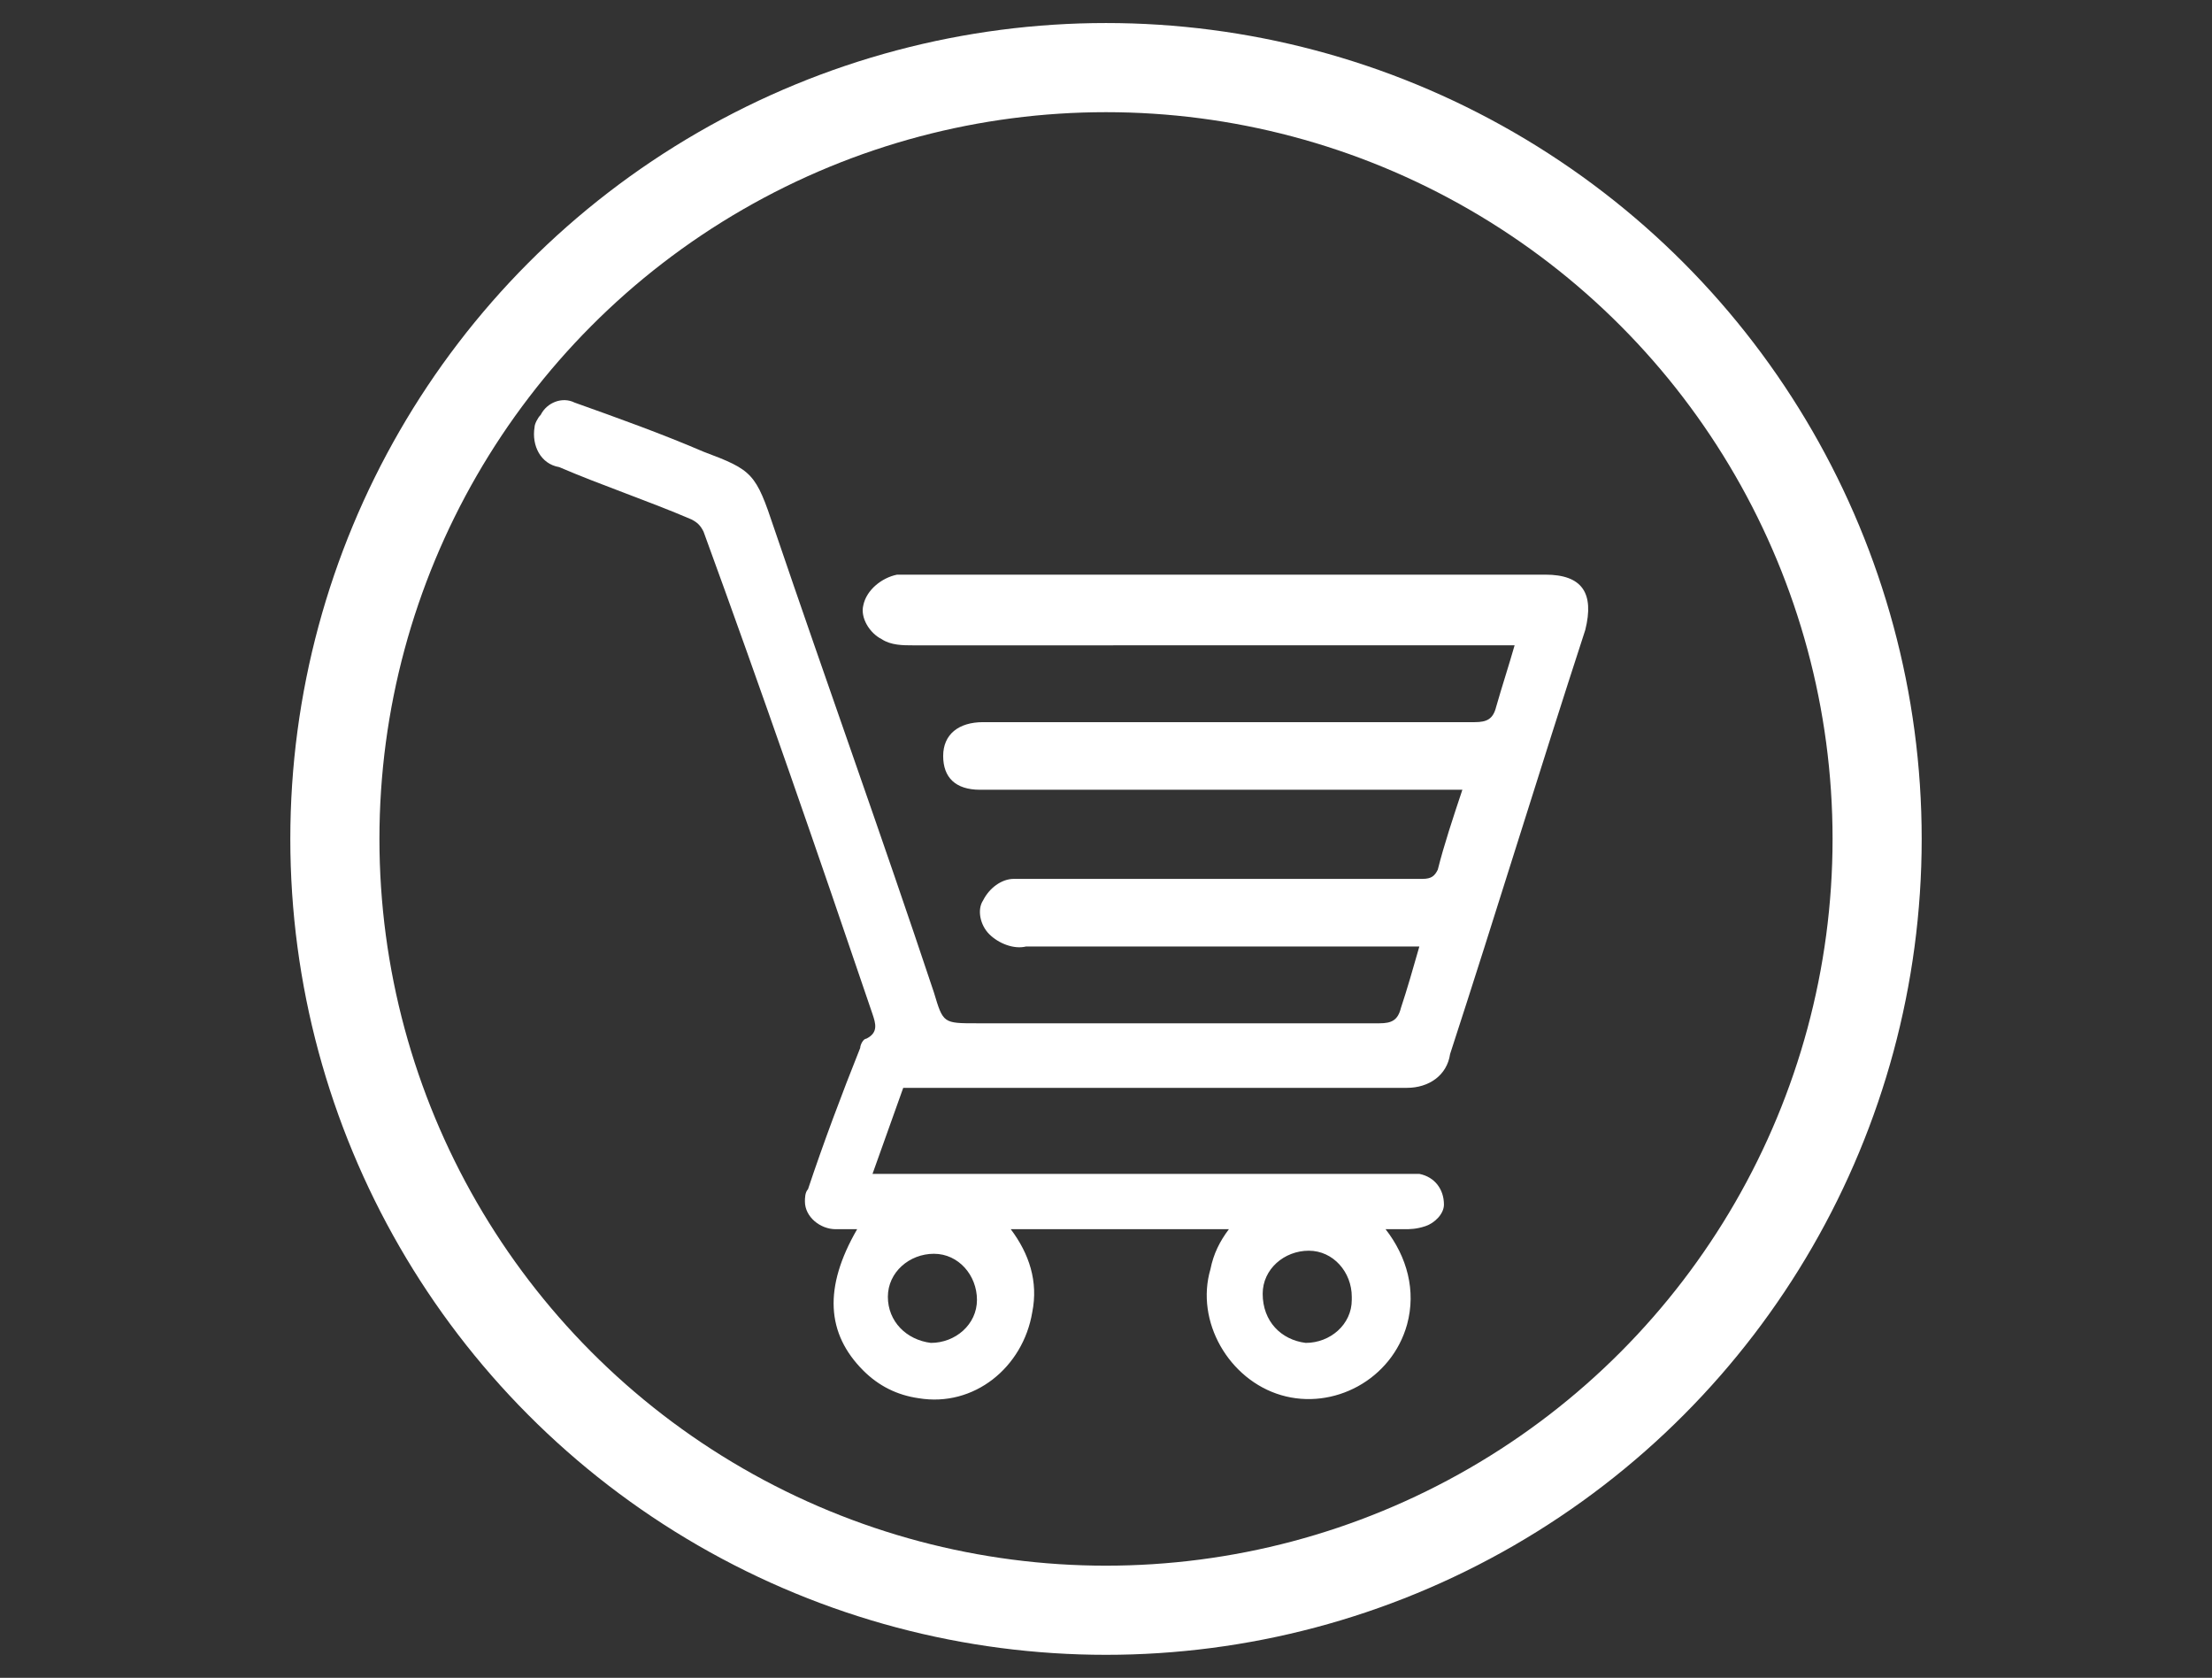 <?xml version="1.0" encoding="utf-8"?>
<!-- Generator: Adobe Illustrator 20.1.0, SVG Export Plug-In . SVG Version: 6.00 Build 0)  -->
<svg version="1.1" id="Layer_1" xmlns="http://www.w3.org/2000/svg" xmlns:xlink="http://www.w3.org/1999/xlink" x="0px" y="0px"
	 viewBox="0 0 72 54.6" style="enable-background:new 0 0 72 54.6;" xml:space="preserve">
<rect x="0" y="0" width="72" height="54.6" fill="#333333" stroke="none"/>
<style type="text/css">
	.st0{fill:none;stroke:#FFFFFF;stroke-width:2.901;stroke-miterlimit:10;}
	.st1{fill:#FFFFFF;}
	.st2{display:none;fill:#FFFFFF;}
</style>
<ellipse class="st0" cx="36" cy="27.3" rx="25.1" ry="25.1"/>
<path class="st1" d="M40,40h-7.1c0.6,0.8,0.9,1.7,0.7,2.7c-0.3,1.8-1.9,3.1-3.7,2.8c-0.7-0.1-1.3-0.4-1.8-0.9
	c-1.2-1.2-1.3-2.7-0.2-4.6h-0.7c-0.5,0-1-0.4-1-0.9c0-0.1,0-0.3,0.1-0.4c0.5-1.5,1.1-3.1,1.7-4.6c0-0.1,0.1-0.3,0.2-0.3
	c0.4-0.2,0.3-0.5,0.2-0.8c-1.8-5.3-3.6-10.5-5.5-15.7c-0.1-0.2-0.2-0.3-0.4-0.4c-1.4-0.6-2.9-1.1-4.3-1.7c-0.6-0.1-0.9-0.7-0.8-1.3
	c0-0.1,0.1-0.3,0.2-0.4c0.2-0.4,0.7-0.6,1.1-0.4c1.4,0.5,2.8,1,4.2,1.6c1.6,0.6,1.7,0.7,2.3,2.5c1.7,5,3.5,10,5.2,15.1
	c0.3,1,0.3,1,1.4,1c4.4,0,8.7,0,13.1,0c0.4,0,0.6-0.1,0.7-0.5c0.2-0.6,0.4-1.3,0.6-2h-0.5H33.4c-0.4,0.1-0.9-0.1-1.2-0.4
	c-0.3-0.3-0.4-0.8-0.2-1.1c0.2-0.4,0.6-0.7,1-0.7h13.3c0.3,0,0.4-0.1,0.5-0.3c0.2-0.8,0.5-1.7,0.8-2.6H31.9c-0.8,0-1.2-0.4-1.2-1.1
	s0.5-1.1,1.3-1.1h16c0.4,0,0.6-0.1,0.7-0.5c0.2-0.7,0.4-1.3,0.6-2H29.7c-0.3,0-0.7,0-1-0.2c-0.4-0.2-0.7-0.7-0.6-1.1
	c0.1-0.5,0.6-0.9,1.1-1c0.1,0,0.2,0,0.3,0h20.8c1.2,0,1.6,0.6,1.3,1.8c-1.5,4.6-2.9,9.2-4.4,13.8c-0.1,0.7-0.7,1.1-1.4,1.1H29.4
	l-1,2.8h17.1c0.2,0,0.5,0,0.7,0c0.5,0.1,0.8,0.5,0.8,1c0,0.3-0.3,0.6-0.6,0.7C46.1,40,45.9,40,45.7,40c-0.2,0-0.4,0-0.6,0
	c0.7,0.9,1,2,0.7,3.1c-0.5,1.8-2.4,2.8-4.1,2.3s-2.8-2.4-2.3-4.1C39.5,40.8,39.7,40.4,40,40L40,40z M30.3,43.7
	c0.8,0,1.5-0.6,1.5-1.4c0,0,0,0,0,0c0-0.8-0.6-1.5-1.4-1.5c-0.8,0-1.5,0.6-1.5,1.4S29.5,43.6,30.3,43.7
	C30.3,43.7,30.3,43.7,30.3,43.7z M42.5,43.7c0.8,0,1.5-0.6,1.5-1.4c0,0,0,0,0-0.1c0-0.8-0.6-1.5-1.4-1.5c-0.8,0-1.5,0.6-1.5,1.4
	C41.1,43,41.7,43.6,42.5,43.7L42.5,43.7z"/>
<path class="st2" d="M52.2,24.7c0,0.3-0.1,0.6-0.1,0.9c-0.3,1.9-1.2,3.6-2.6,5L38.2,41.9l-1.2,1.3c-0.4,0.5-1.2,0.6-1.7,0.1
	c-0.1,0-0.1-0.1-0.1-0.1c-4.2-4.2-8.4-8.4-12.6-12.6c-1.5-1.4-2.4-3.4-2.6-5.4c0-0.2,0-0.3-0.1-0.5c0-0.4,0-0.7,0-1.1v-0.2
	c0.1-0.5,0.1-1,0.2-1.5c1.3-4.9,6.3-7.9,11.2-6.7c1.8,0.4,3.3,1.4,4.6,2.7c0,0,0.1,0.1,0.1,0.1l0.2-0.2c2.7-3,7.1-3.9,10.7-2.2
	c2.8,1.3,4.7,3.8,5.2,6.8c0.1,0.3,0.1,0.6,0.1,0.9L52.2,24.7z M36,40.7c0.1-0.1,0.1-0.1,0.1-0.2c3.8-3.8,7.7-7.7,11.5-11.5
	c2.7-2.6,2.8-6.9,0.2-9.6c-2.6-2.7-6.9-2.8-9.6-0.2c-0.5,0.5-0.9,1-1.3,1.6C37,20.9,37,21,36.9,21.1c-0.5,0.5-1.2,0.5-1.7,0
	c-0.1-0.1-0.2-0.2-0.2-0.3c-1.9-3.2-6-4.4-9.2-2.5c-3.2,1.9-4.4,6-2.5,9.2c0.3,0.5,0.6,0.9,1,1.3c3.9,3.9,7.8,7.9,11.7,11.8L36,40.7
	z"/>
</svg>
